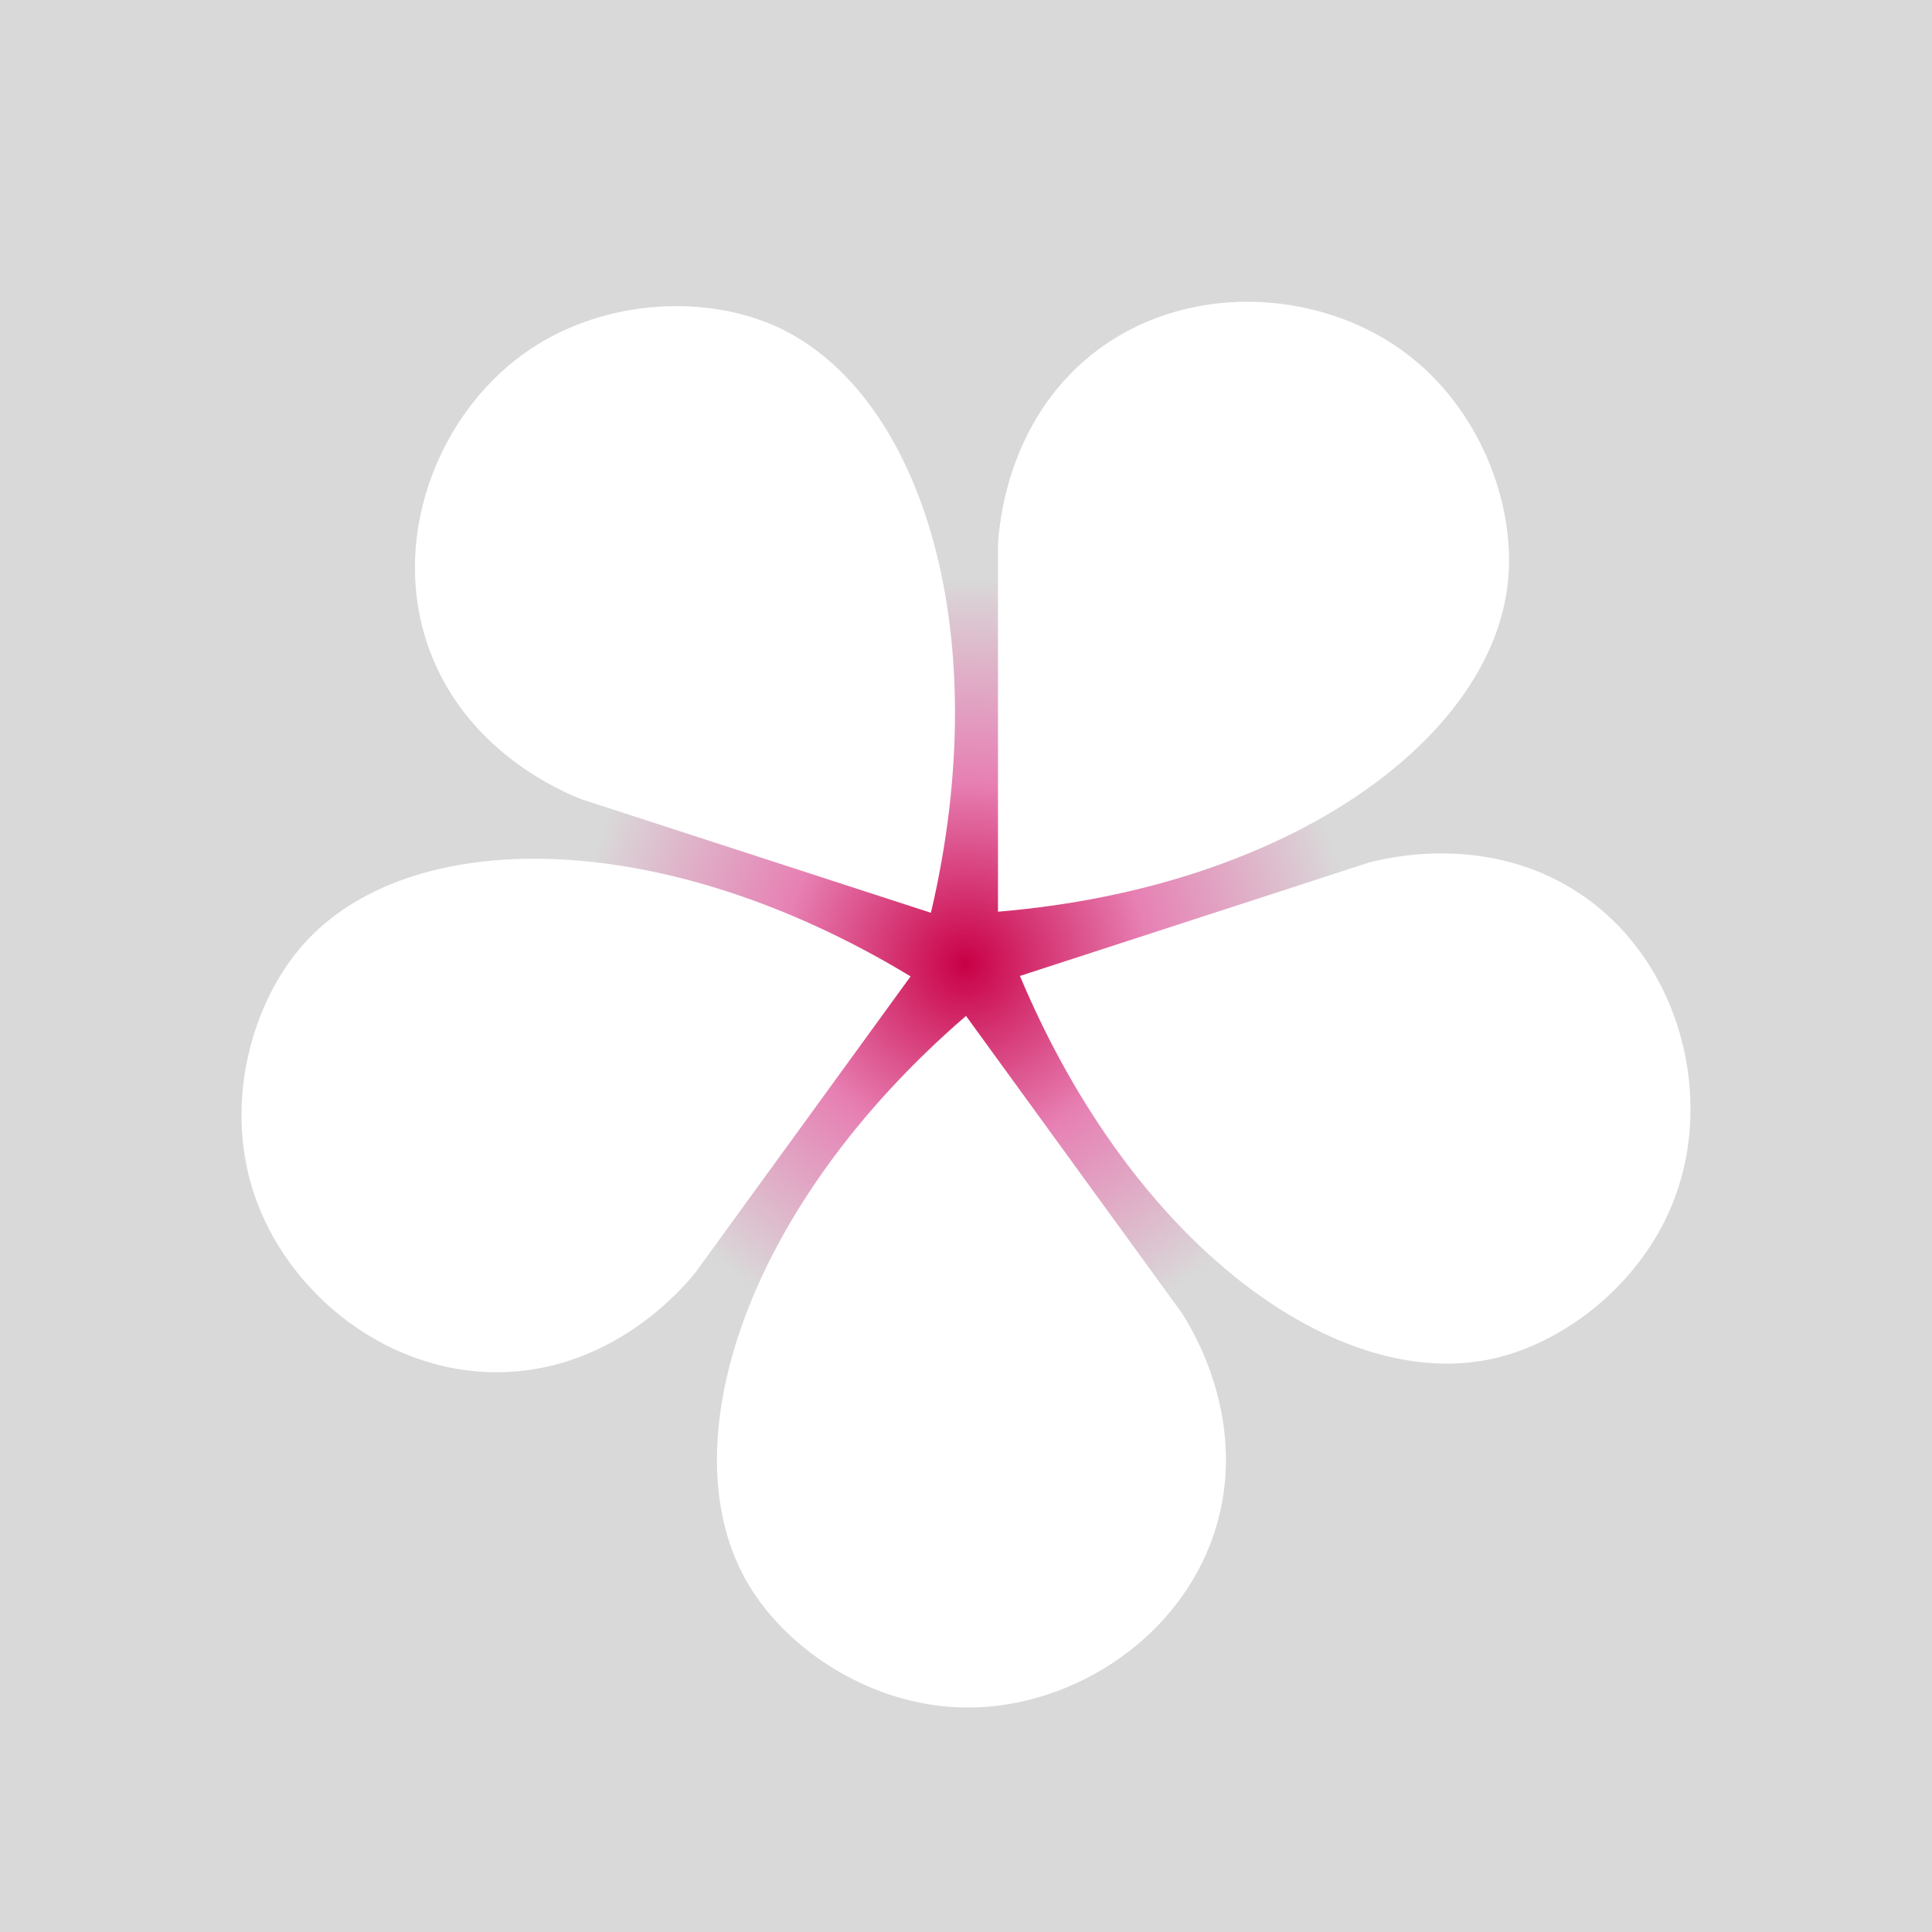 <svg id="图层_1" data-name="图层 1" xmlns="http://www.w3.org/2000/svg" xmlns:xlink="http://www.w3.org/1999/xlink" viewBox="0 0 1000 1000"><defs><radialGradient id="未命名的渐变_59" cx="499.596" cy="498.892" r="200" gradientUnits="userSpaceOnUse"><stop offset="0" stop-color="#f33092"/><stop offset="1" stop-color="#d9d9d9"/></radialGradient><radialGradient id="未命名的渐变_78" cx="499.596" cy="498.892" r="95.238" gradientUnits="userSpaceOnUse"><stop offset="0" stop-color="#c90046"/><stop offset="1" stop-color="#e781b4"/></radialGradient></defs><title>ZhongGuoSe</title><rect width="1000" height="1000" style="fill:#d9d9d9"/><circle cx="499.596" cy="498.892" r="200" style="fill:url(#未命名的渐变_59)"/><circle cx="499.596" cy="498.892" r="95.238" style="fill:url(#未命名的渐变_78)"/><path d="M516.556,471.899V282.112c.514-9.499,4.311-63.229,48.456-98.528,47.463-37.952,116.533-34.58,161.521-1.615,39.267,28.773,57.724,78.287,54.109,117.91C773.168,381.793,667.912,459.213,516.556,471.899Z" style="fill:#fff"/><path d="M481.842,472.46,301.344,413.813c-8.875-3.424-58.802-23.639-78.731-76.531-21.427-56.867,3.123-121.515,48.376-154.114,39.499-28.454,92.293-30.707,128.86-15.025C475.444,200.563,516.549,324.591,481.842,472.46Z" style="fill:#fff"/><path d="M471.315,505.374,359.762,658.914c-5.999,7.383-40.653,48.619-97.115,51.229-60.706,2.805-114.603-40.521-131.622-93.633-14.855-46.358-.684-97.265,25.53-127.196C210.748,427.438,341.409,426.671,471.315,505.374Z" style="fill:#fff"/><path d="M527.913,505.152l180.498-58.647c9.193-2.447,61.467-15.438,108.679,15.638,50.761,33.412,68.898,100.144,51.449,153.116-15.23,46.236-56.618,79.091-95.418,87.897C692.907,721.361,586.749,645.181,527.913,505.152Z" style="fill:#fff"/><path d="M500.001,525.841,611.555,679.381c5.168,7.987,33.677,53.688,18.711,108.192-16.091,58.601-73.952,96.472-129.724,96.246-48.68-.197-92.716-29.406-113.081-63.587C345.36,749.571,385.007,625.069,500.001,525.841Z" style="fill:#fff"/></svg>